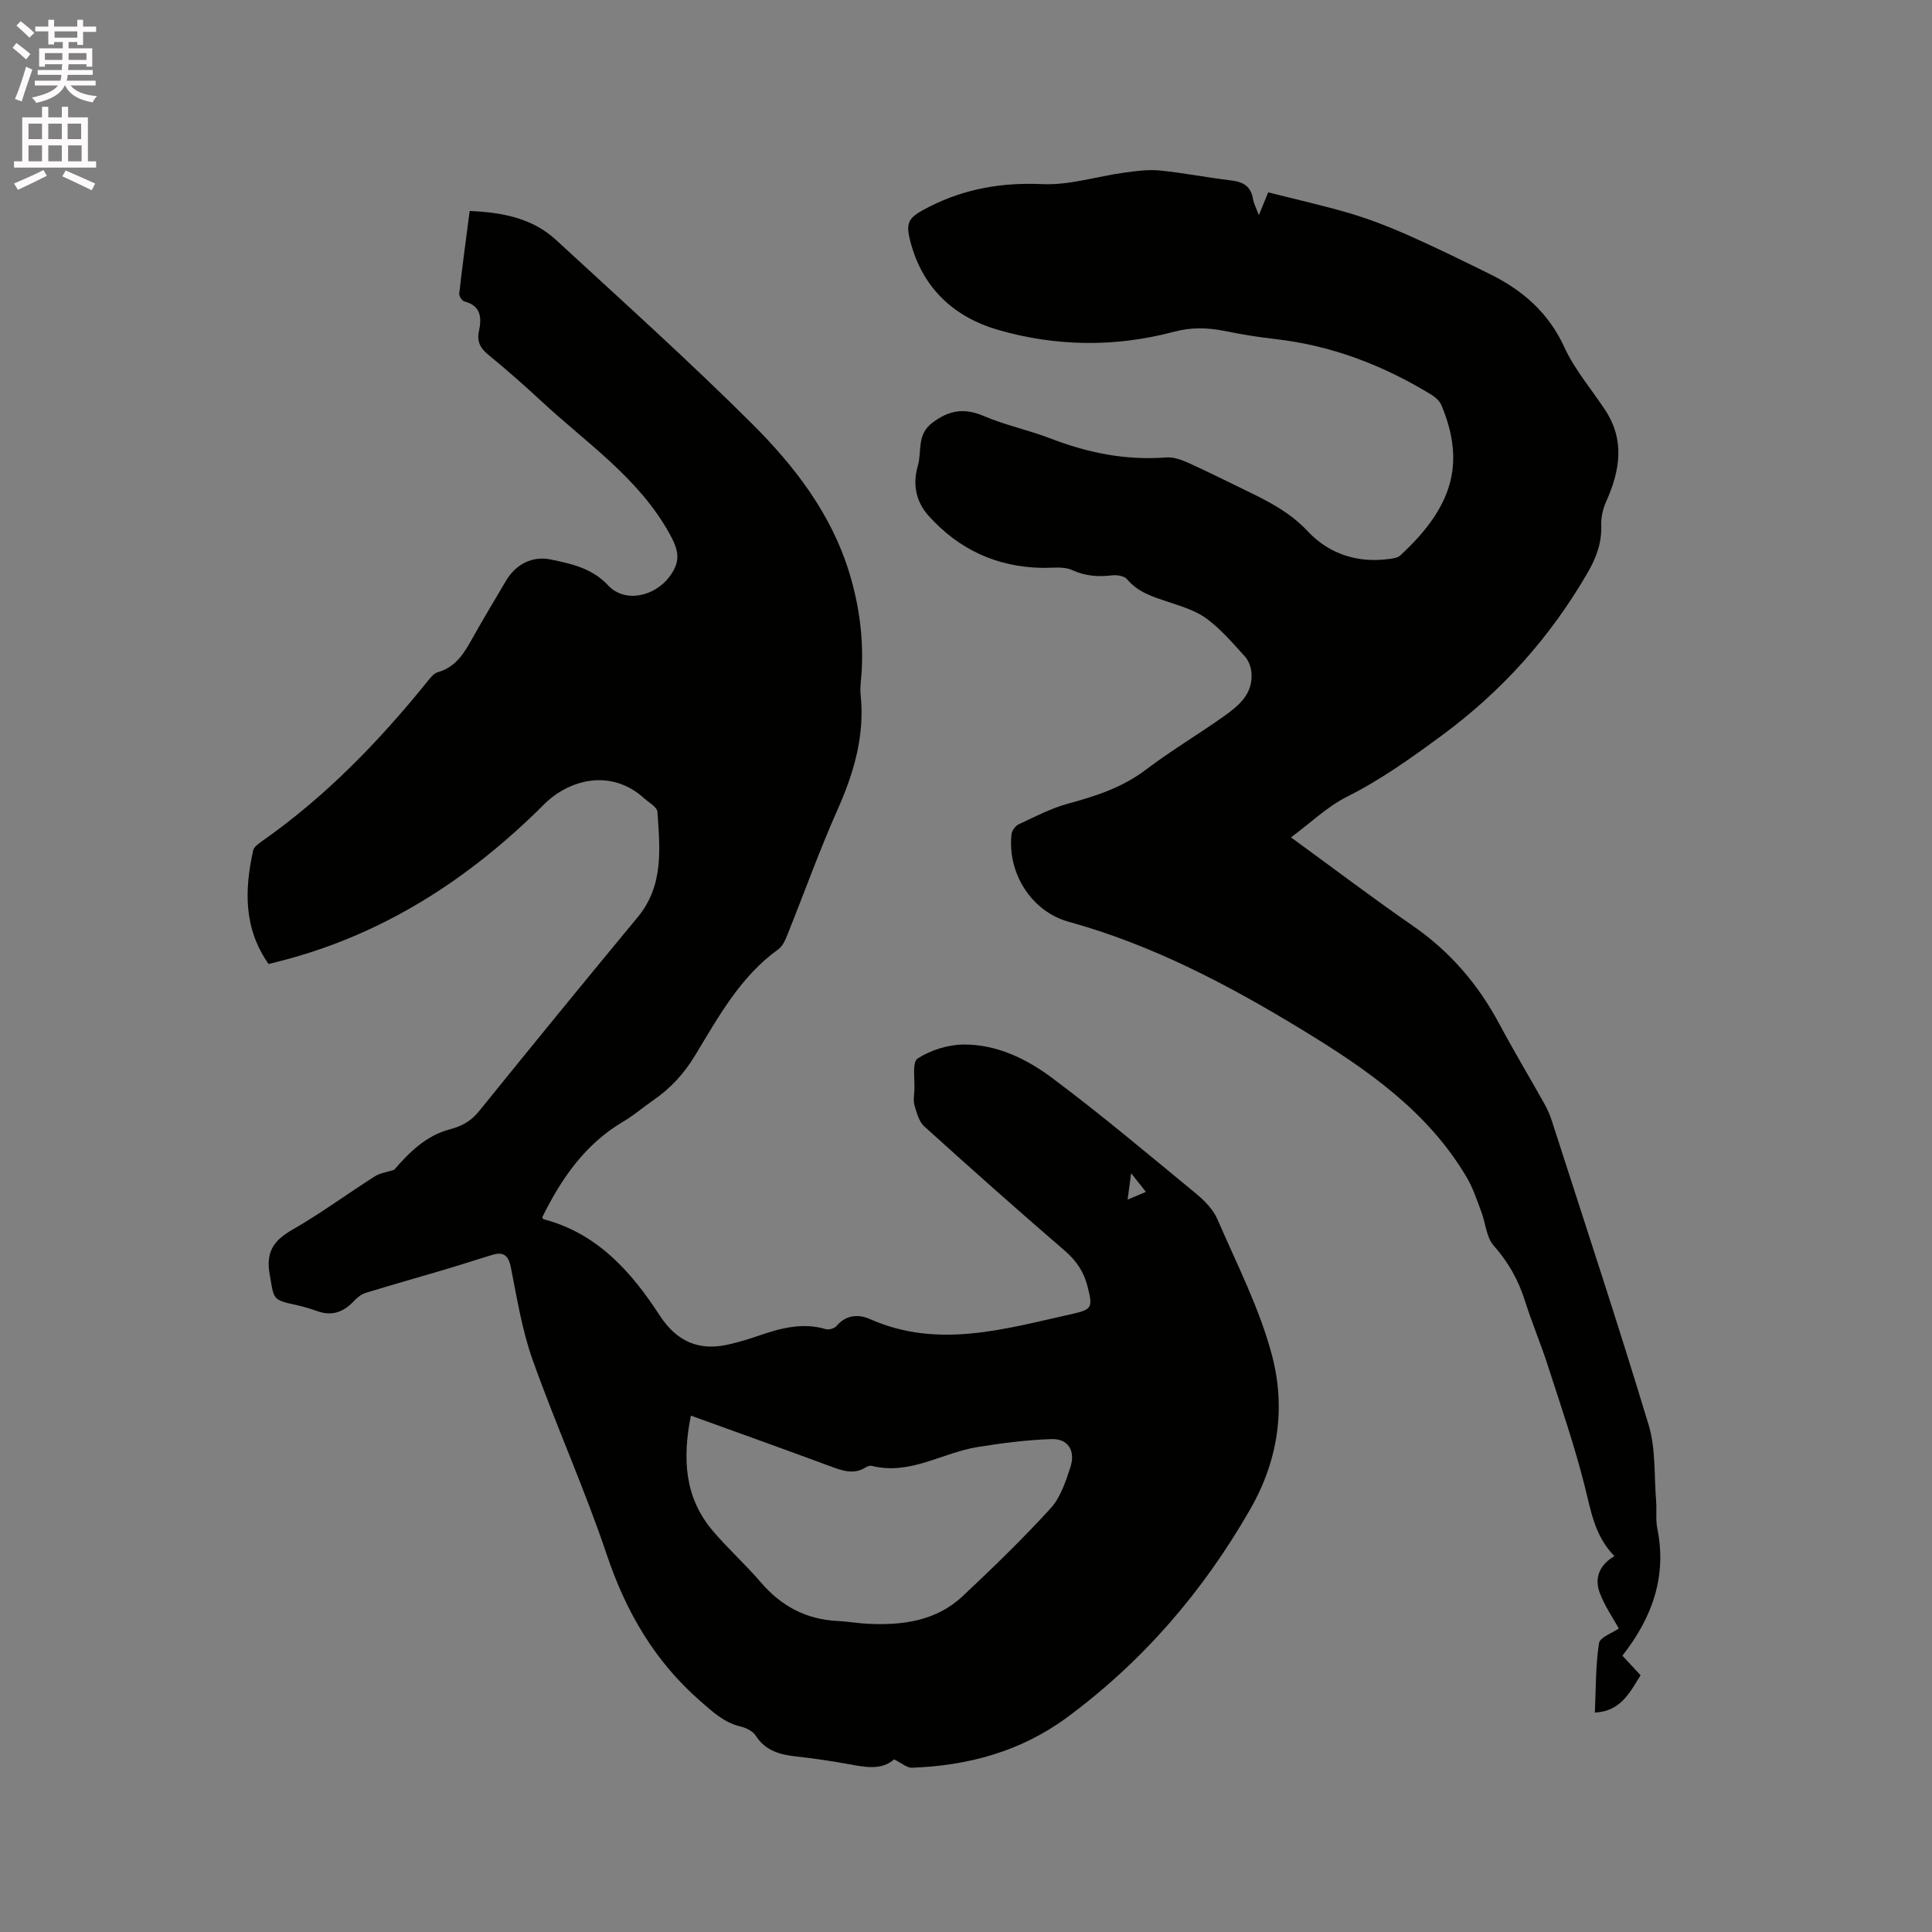<svg enable-background="new 0 0 400 400" viewBox="0 0 400 400" xmlns="http://www.w3.org/2000/svg"><rect x="0" y="0" width="400" height="400" fill="#808080" stroke="none"/><path d="m2.6 9.9.8-1c.9.7 1.9 1.4 2.9 2.3l-.9 1.1c-1.1-1-2-1.8-2.8-2.4zm.5 10.6c.9-2.1 1.6-4.3 2.3-6.7.4.2.8.4 1.3.6-.7 2.1-1.5 4.3-2.2 6.6zm.3-15.2.9-.9c1 .8 2 1.6 2.8 2.4l-1 1c-.9-.9-1.8-1.7-2.7-2.5zm12.6-1.2h1.2v1.4h2.7v1.1h-2.7v2.7h-1.2v-.6h-1.8v1.3h4.9v3.8h-1.2v-.5h-3.7c0 .4-.1.9-.1 1.2h5.1v1h-5.2c0 .5-.1.9-.2 1.2h6v1h-5.2c1.1 1.3 2.9 2 5.5 2.2-.4.4-.7.8-.9 1.3-2.9-.5-4.8-1.6-5.7-3.5h-.1c-.8 1.7-2.7 2.9-5.9 3.6-.2-.4-.6-.8-.9-1.1 2.8-.6 4.6-1.4 5.4-2.5h-4.8v-1h5.3c.1-.3.2-.7.2-1.2h-4.9v-1h5c0-.4 0-.8.1-1.2h-3.6v.5h-1.2v-3.8h4.9v-1.3h-1.8v.5h-1.2v-2.7h-2.7v-1h2.7v-1.4h1.2v1.4h4.8zm-6.7 8.3h3.6c0-.4 0-.9 0-1.4h-3.6zm1.9-4.6h4.8v-1.3h-4.7v1.3zm6.7 3.2h-3.7v1.4h3.7z" fill="#fcfafa"/><path d="m8.7 22.1h1.3v2.2h2.8v-2.2h1.3v2.2h4.1v9.1h1.7v1.3h-17v-1.3h1.7v-9.1h4.1zm.3 13.1.7 1.2c-1.8.9-3.8 1.9-6 2.9-.2-.4-.5-.8-.8-1.3 2.3-1 4.4-1.9 6.1-2.8zm-3.1-6.4h2.8v-3.2h-2.8zm0 4.6h2.8v-3.3h-2.8zm4.1-4.6h2.8v-3.2h-2.8zm0 4.6h2.8v-3.3h-2.8zm3.6 1.9c2.1.9 4.1 1.8 6.1 2.7l-.7 1.4c-2.2-1.1-4.2-2-6.1-2.9zm3.2-9.7h-2.8v3.2h2.8zm-2.7 7.8h2.8v-3.3h-2.8z" fill="#fcfafa"/><g fill="#010100"><path d="m185.12 364.26c-2.66 2.34-6.08 1.6-9.56.96-3.54-.65-7.11-1.16-10.69-1.56-3.36-.38-6.36-1.13-8.37-4.27-.6-.94-1.97-1.65-3.12-1.92-3.46-.81-5.82-3.03-8.41-5.3-9.44-8.25-15.36-18.44-19.34-30.28-4.58-13.63-10.53-26.8-15.36-40.36-2.18-6.14-3.23-12.7-4.5-19.13-.5-2.53-1.57-3.29-3.89-2.58-3.33 1.01-6.65 2.1-9.99 3.09-5.36 1.59-10.75 3.1-16.09 4.74-.92.28-1.83.96-2.49 1.68-2.16 2.34-4.62 3.23-7.71 2.1-1.39-.5-2.82-.92-4.27-1.24-5.03-1.09-4.58-1.15-5.5-6.36-.82-4.67.85-7.02 4.7-9.23 5.87-3.37 11.35-7.41 17.07-11.05 1.07-.68 2.48-.86 4-1.35 2.96-3.41 6.49-7.04 11.45-8.36 2.62-.7 4.46-1.71 6.15-3.8 10.86-13.44 21.8-26.83 32.82-40.14 5.45-6.57 4.61-14.24 4.09-21.83-.07-1-1.78-1.91-2.77-2.81-6.8-6.16-15.46-3.95-20.7 1.28-15.64 15.62-33.73 27.27-55.45 32.65-.5.12-1 .25-1.59.39-5.17-7.36-5-15.34-3.18-23.51.16-.7 1.01-1.34 1.68-1.81 13.15-9.19 24.19-20.56 34.23-32.97.66-.81 1.4-1.85 2.3-2.11 4.02-1.15 5.71-4.39 7.53-7.65 2.12-3.79 4.39-7.5 6.58-11.25 2.01-3.43 5.44-5.25 9.31-4.44 4.3.9 8.53 1.79 11.86 5.36 3.47 3.72 9.61 2.29 12.68-1.78 2.52-3.35 1.88-5.62-.08-9.12-6.44-11.49-17.15-18.62-26.41-27.23-3.57-3.32-7.25-6.54-11.01-9.63-1.66-1.36-2.39-2.74-1.93-4.89.6-2.77.43-5.25-3.03-6.15-.48-.12-1.11-1.11-1.05-1.63.64-5.66 1.41-11.3 2.16-17.09 6.77.28 12.99 1.48 17.91 6.02 13.63 12.57 27.44 24.97 40.57 38.05 8.78 8.76 16.4 18.62 20.13 30.87 2.03 6.67 2.95 13.44 2.55 20.39-.09 1.59-.38 3.2-.22 4.76.9 8.49-1.38 16.24-4.8 23.92-3.74 8.41-6.84 17.1-10.28 25.65-.46 1.15-1 2.51-1.93 3.18-7.93 5.69-12.44 14.06-17.32 22.09-2.26 3.72-5.05 6.74-8.59 9.18-2.1 1.44-4.03 3.14-6.22 4.42-7.91 4.66-12.83 11.81-16.78 19.83.07.1.16.36.3.39 11.08 2.92 18.11 10.82 24.01 19.9 3.52 5.41 8.13 7.47 14.34 6.01 2.06-.48 4.09-1.08 6.09-1.77 4.56-1.58 9.1-2.82 13.98-1.39.63.19 1.77-.14 2.19-.63 1.99-2.35 4.55-2.51 6.96-1.44 14.2 6.28 28.1 1.96 42-1.1 4.11-.91 4.06-1.52 3.07-5.53-.76-3.1-2.31-5.44-4.77-7.55-9.8-8.44-19.47-17.04-29.07-25.72-1.08-.98-1.55-2.77-2-4.28-.3-.97-.11-2.11-.05-3.16.13-2.29-.5-5.86.66-6.61 2.7-1.74 6.27-2.87 9.5-2.9 6.88-.07 13.1 2.98 18.42 6.96 10.18 7.61 19.92 15.83 29.74 23.91 1.76 1.45 3.54 3.27 4.42 5.3 4.03 9.31 8.75 18.49 11.31 28.21 2.84 10.8 1.33 21.63-4.5 31.81-9.74 17.01-22.2 31.49-37.94 43.12-9.52 7.03-20.45 10-32.14 10.42-.98.04-2.02-.92-3.66-1.73zm-42.08-71.17c-1.79 8.97-1.3 16.99 4.54 23.86 3.15 3.71 6.8 6.99 9.97 10.69 4.23 4.93 9.41 7.66 15.9 7.97 2.11.1 4.21.49 6.32.58 7.17.34 14.09-.6 19.56-5.74 6.25-5.87 12.42-11.85 18.19-18.17 2.04-2.23 3.11-5.52 4.09-8.5 1.11-3.41-.47-5.93-3.87-5.83-5.14.16-10.28.83-15.37 1.65-7.31 1.17-13.98 5.89-21.88 3.89-.36-.09-.87.09-1.22.3-2.57 1.61-4.96.67-7.48-.26-9.4-3.48-18.85-6.86-28.75-10.44zm91.15-50.19c-.29 2.19-.48 3.61-.73 5.47 1.46-.62 2.47-1.04 3.79-1.6-.98-1.24-1.74-2.2-3.06-3.87z"/><path d="m267.29 173.37c8.96 6.53 16.98 12.61 25.25 18.33 7.69 5.32 13.5 12.1 17.88 20.3 2.99 5.6 6.27 11.05 9.37 16.6.61 1.1 1.13 2.28 1.51 3.48 6.74 20.96 13.67 41.86 20.03 62.93 1.5 4.95 1.12 10.47 1.55 15.73.16 1.9-.12 3.87.25 5.71 2.01 9.94-1.05 18.47-7.23 26.34 1.28 1.38 2.49 2.67 3.76 4.05-2.23 3.63-4.16 7.48-9.46 7.73.22-4.86.14-9.66.85-14.34.19-1.27 2.82-2.16 4.11-3.07-1.19-2.16-2.91-4.61-3.93-7.32-1.17-3.07-.13-5.82 3.02-7.66-4.1-4.17-4.86-9.37-6.16-14.53-2.14-8.49-5.01-16.8-7.7-25.14-1.43-4.43-3.26-8.73-4.66-13.17-1.36-4.31-3.44-8.03-6.48-11.45-1.52-1.71-1.66-4.6-2.53-6.92-.92-2.42-1.71-4.93-3.01-7.14-8.12-13.83-20.9-22.57-34.17-30.65-15.22-9.27-30.92-17.54-48.26-22.33-7.76-2.14-12.73-10.1-11.86-18.11.08-.76.81-1.76 1.5-2.08 3.34-1.56 6.66-3.31 10.19-4.27 5.76-1.56 11.26-3.34 16.14-7.04 5.14-3.9 10.72-7.22 16-10.95 3.14-2.22 6.23-4.69 5.85-9.16-.1-1.16-.6-2.49-1.37-3.34-2.49-2.74-4.95-5.63-7.9-7.81-2.29-1.69-5.25-2.57-8.02-3.49-3.13-1.04-6.2-1.97-8.46-4.67-.57-.68-2.08-.93-3.09-.81-2.9.34-5.53.17-8.31-1.1-1.77-.8-4.1-.42-6.18-.45-9.4-.16-17.23-3.81-23.48-10.74-2.65-2.94-3.39-6.55-2.26-10.4.87-2.97-.29-6.4 2.98-8.88 3.49-2.65 6.61-3.15 10.67-1.42 4.46 1.91 9.3 2.91 13.84 4.66 7.72 2.98 15.58 4.56 23.89 3.92 1.48-.11 3.12.44 4.52 1.07 4.15 1.87 8.22 3.93 12.32 5.91 4.55 2.2 8.89 4.45 12.52 8.32 4.46 4.75 10.45 6.67 17.1 5.68.71-.1 1.56-.24 2.04-.69 10.55-9.74 13.7-18.76 8.52-31.11-.37-.88-1.27-1.67-2.11-2.19-9.97-6.09-20.66-10.19-32.35-11.51-3.47-.39-6.92-.96-10.34-1.65-3.57-.72-6.93-.82-10.59.15-12.12 3.23-24.43 3.07-36.43-.4-8.78-2.54-15.23-8.28-17.88-17.4-1.45-4.99-.83-5.81 3.76-8.13 7.36-3.72 15.02-5.01 23.34-4.64 5.58.25 11.24-1.59 16.88-2.37 2.46-.34 4.99-.69 7.43-.45 4.95.49 9.84 1.48 14.79 2.06 2.49.29 4.05 1.23 4.49 3.83.17 1 .69 1.95 1.21 3.36.84-2.05 1.51-3.69 1.94-4.73 5.81 1.48 11.5 2.75 17.08 4.4 4.02 1.2 7.97 2.74 11.81 4.44 5.71 2.53 11.32 5.28 16.92 8.04 6.82 3.36 12.21 7.99 15.51 15.2 2.13 4.65 5.61 8.69 8.46 13.02 4.13 6.28 3.03 12.58.17 18.97-.66 1.48-1.06 3.23-1 4.84.13 3.65-1.01 6.71-2.83 9.86-7.75 13.39-17.77 24.55-30.27 33.75-6.33 4.65-12.59 9.14-19.65 12.67-4.05 2.06-7.44 5.36-11.48 8.36z"/></g></svg>